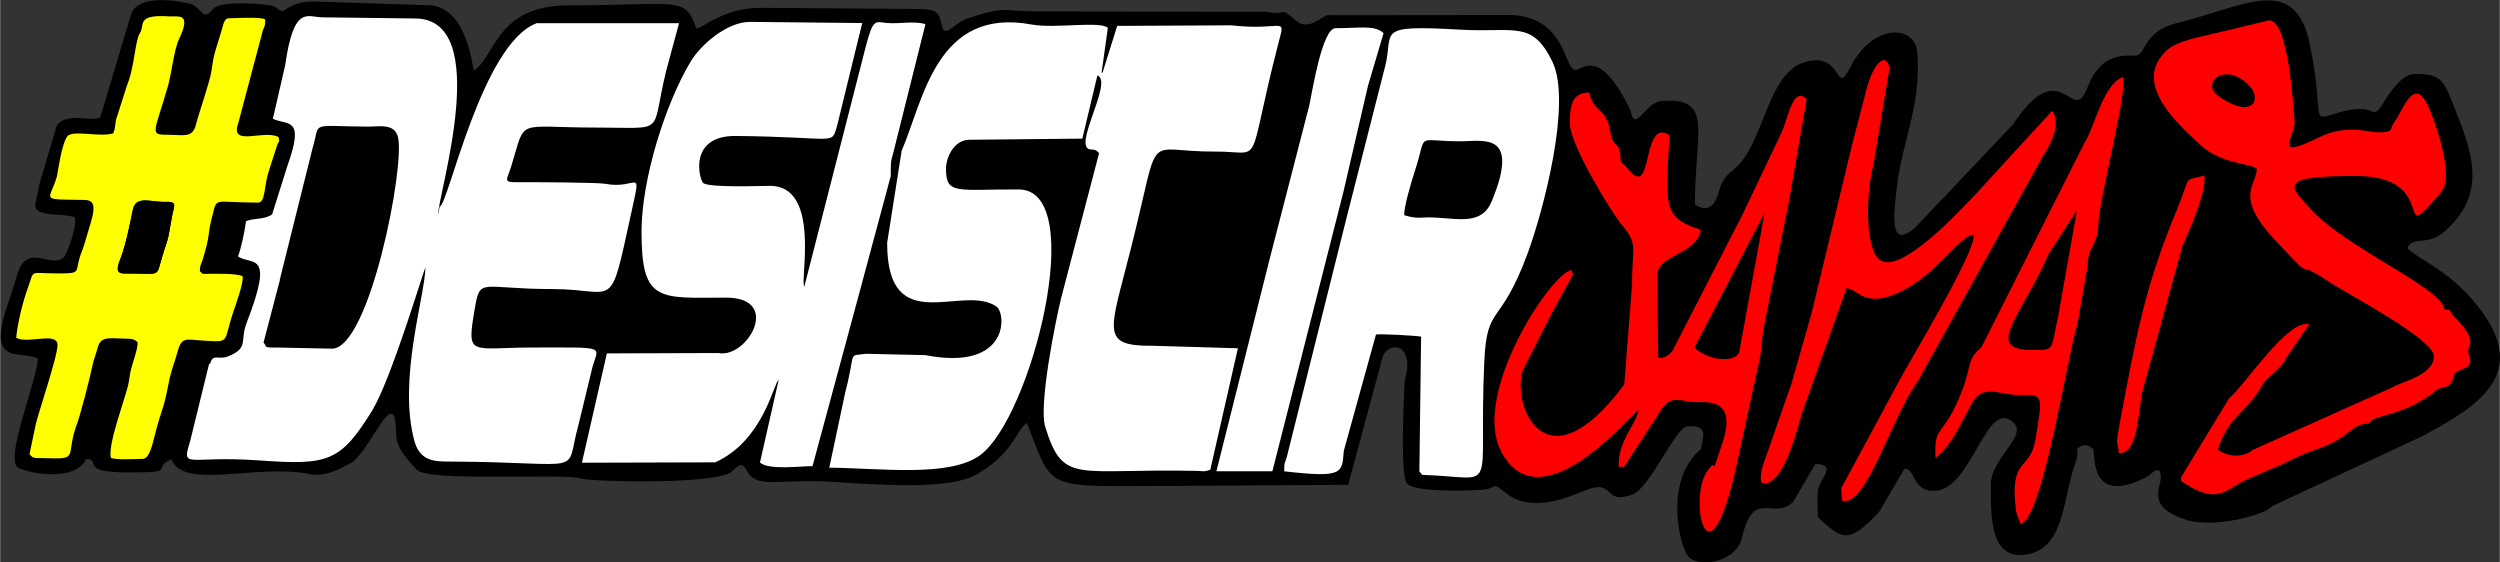 <?xml version="1.0" encoding="UTF-8"?>
<!DOCTYPE svg PUBLIC "-//W3C//DTD SVG 1.1//EN" "http://www.w3.org/Graphics/SVG/1.1/DTD/svg11.dtd">
<!-- Creator: CorelDRAW -->
<svg xmlns="http://www.w3.org/2000/svg" xml:space="preserve" width="33.867mm" height="7.62mm" version="1.1" style="shape-rendering:geometricPrecision; text-rendering:geometricPrecision; image-rendering:optimizeQuality; fill-rule:evenodd; clip-rule:evenodd"
viewBox="0 0 131.27 29.54"
 xmlns:xlink="http://www.w3.org/1999/xlink"
 xmlns:xodm="http://www.corel.com/coreldraw/odm/2003">
 <rect x="0" y="0" width="131.27" height="29.54" fill="#333333" stroke="none"/>
 <defs>
  <style type="text/css">
   <![CDATA[
    .fil0 {fill:black}
    .fil3 {fill:red}
    .fil2 {fill:yellow}
    .fil1 {fill:white}
   ]]>
  </style>
 </defs>
 <g id="Camada_x0020_1">
  <g id="_2486448794560">
   <path class="fil0" d="M18.31 24.37c1.04,-0.38 2.47,-4.55 2.48,-1.59 0,0.82 0.71,1.45 1.09,1.89 0.57,0.65 7.77,0.17 8.64,0.46 0.53,0.17 6.51,0.32 7.77,-0.28 0.27,-0.13 0.61,-0.75 0.89,-0.19 0.48,0.95 1.33,0.58 3.62,0.61 2.05,0.03 6.85,0.66 8.58,-0.41 1.92,-1.18 1.91,-2.2 2.54,-2.65 1.42,3.63 0.81,3.31 7.38,3.31l9.49 -0.06 1.75 -6.48c0.14,-1.12 1.84,-1.12 1.22,1.02 0,0 -0.29,5.05 0.14,5.42 0.52,0.45 3.4,0.36 4.04,0.29 0.7,-0.08 0.36,-0.45 1.16,0.2 1.34,1.07 3.29,0.18 4.15,-0.16 1.59,-0.64 0.89,0.81 2.49,0.21 0.86,-0.31 2.25,-3.51 2.85,-3.57 1.24,-0.11 0.77,0.66 0.73,1.19 -1.88,1.6 -1.2,4.74 -0.75,5.53 0.44,0.78 2.58,0.49 2.9,-0.87 0.63,-2.67 1.59,-0.86 2.69,-1.88l1.16 -1.99c1.13,0 0.33,0.71 0.17,1.25 -0.1,0.34 -0.03,1.14 -0.03,1.55 1.27,1.16 1.6,1.45 3.23,-0.31l1.31 -2.24c0.6,-0.06 0.38,1.27 1.68,1.15 1.9,-0.18 2.65,-4.95 4.07,-3.56 0.71,0.7 -1.22,1.88 -1.21,3.24 0.01,1.38 -0.14,4.08 1.94,3.66 2,-0.4 1.81,-2.99 2.55,-4.94 0.08,-0.21 0.03,-0.33 0.06,-0.62 0.28,-0.24 0.55,-0.23 0.83,0.04 0.12,0.25 -0.25,3.06 2.86,1.43 0.12,-0.06 0.64,-0.69 0.69,-0.03 0.04,0.61 -0.84,1.62 1.34,2.31 1.45,0.46 4.13,-0.25 4.5,-0.72l7.84 -3.65c2.71,-1.45 5.56,-3.08 3.33,-6.35 -1.67,-2.44 -3.83,-3.1 -4.06,-3.57 0.31,-0.64 1.04,-0.07 1.92,-0.83 2.15,-1.86 1.61,-3.88 0.67,-6.21 -0.69,-1.71 -0.69,-2.11 -2.26,-2.08 -0.59,0.01 -1.22,0.91 -1.51,1.38 -0.82,1.33 -0.23,0 -2.39,0.63 -1.66,0.48 -0.72,0.57 -1.55,-3.54 -0.77,-3.82 -3.45,-2.01 -6.98,-1.15 -1.56,0.38 -1.61,1.34 -2.01,1.66 -0.28,0.22 -1.85,-0.49 -2.7,1.74 -0.8,2.09 -1.34,-1.96 -3.91,1.93l-5.14 5.42c-1.41,1.22 -1.09,-0.84 -0.97,-2.02 0.27,-2.51 1.31,-4.35 1.09,-7.19 -0.11,-1.44 -2.32,-1.57 -3.51,0.77 -0.85,1.67 -0.34,-0.89 -2.42,-0.25 -1.43,0.44 -1.89,2.46 -2.61,4.03 -0.95,2.05 -1.4,1.36 -1.85,2.64 -0.01,0.03 -0.26,1.53 -1.29,0.79 0,-3.79 1.02,-5.68 -1.78,-5.42 -0.82,0.07 -1.36,1.68 -1.58,0.57 -0.03,-0.13 -0.95,-2.12 -1.85,-2.39 -0.75,-0.22 -0.98,0.47 -1.29,0.04 -0.37,-0.53 -0.64,-2.64 -3.13,-2.74l-9.67 0.01c-0.29,0.05 -0.99,0.84 -1.63,0.3 -1.02,-0.87 -0.33,-0.23 -1.61,-0.48l-11.95 -0.02c-1.97,0 -1.63,-0.32 -3.74,0.38 -0.66,0.22 -1.15,1.07 -1.31,0.39 -0.17,-0.71 -0.18,-0.9 -1.4,-0.9l-8.18 -0.06c-1.85,-0 -2.99,1.07 -3.32,1.08 -0.61,-1.74 -0.95,-1.21 -6.68,-1.21 -3.8,0 -3.83,2.59 -5,3.44 -0.09,-0.18 -0.34,-3.24 -2.24,-3.44l-5.84 -0.19c-1.49,-0.1 -1.81,0.51 -2,0.49 -0.11,-0.01 -0.28,-0.19 -0.42,-0.25 -0.28,-0.12 -2.81,-0.33 -3.19,0.13 -0.52,0.65 -0.53,0.09 -1.09,-0.22 -0.05,-0.03 -2.79,-0.76 -3.23,0.52l-1.61 5.39c-0.36,0.3 -1.71,-0.32 -2.29,0.44l-0.94 3.18c-0.12,1.13 -0.76,1.44 1.36,1.53l0.5 0.09c0.22,0.3 -0.38,1.96 -0.53,2.1 -0.69,0.7 -1.97,-0.88 -2.49,1.01 -0.46,1.67 -1.57,3.82 -0.12,4.09 0.42,0.08 0.88,0.07 1.23,0.23 -0.05,1.21 -1.74,5.18 -1.06,5.72 0.29,0.24 2.95,0.87 3.59,-0.43 0.89,0 -0.52,0.7 2.24,0.7 2.66,-0 1.11,-0.18 2.24,-0.7 0.61,1.66 4.54,0.21 7.27,0.79 0.95,0.2 1.99,-0.53 2.08,-0.54z"/>
   <path class="fil1" d="M10.97 19.11c-0.32,1.32 -0.65,2.64 -0.97,3.96l0 0c-0.49,1.66 -0.28,0.83 3.62,1.11 3.59,0.26 4.25,0.08 5.91,-2.61 1,-1.63 2.72,-7.4 2.8,-7.53 0,1.44 -1.48,5.94 -0.56,9.18 0.32,1.03 1.08,1.02 1.92,1.02 7.31,0.04 5.91,0.81 6.69,-1.97l0.73 -3.02c0.32,-1.1 0.77,-1 -3.12,-1 -3.34,0 -3.51,0.55 -3.06,-2.08 0.28,-1.63 0.31,-0.99 4.09,-0.99 3.38,0.01 2.96,1.31 4.11,-3.95 0.57,-2.61 0.37,-1.24 -1.37,-1.58 -0.37,-0.07 -4.06,-0.09 -4.62,-0.08 -0.76,0.01 -0.52,-0.14 -0.31,-0.81 0.81,-2.62 0.15,-2.06 4.52,-2.06 3.71,0 2.79,0.42 3.62,-2.96l0.68 -2.52 -7.48 -0c-2.9,1.09 -4.64,9.58 -5.09,9.63l-0.09 0.45c0,-1.09 2.93,-10.33 -1.21,-10.33l-4.86 -0.06c-0.77,0 -1.5,-0.7 -1.95,2.5l-0.65 2.83c0.78,0.36 1.7,-0.13 0.76,2.48l-0.8 2.54c-0.44,0.3 -0.96,0.17 -1.37,0.36 -0.08,0.57 -0.24,1.35 -0.42,1.85 0.75,0.49 1.93,-0.33 0.45,3.49 -0.36,0.94 0.13,1.31 -0.96,1.75 -0.56,0.22 -0.79,-0.18 -0.96,0.4l-0.04 -0zm35.61 -6.34c0,5.07 3.99,2.1 5.74,3.33 0.52,0.36 0.69,3.41 -3.74,2.55l-3.11 -0.07c-1,0.15 -0.5,-0.24 -1.09,2.02l-0.84 3.96c2.75,0.03 6.29,0.51 7.9,-0.64 2.69,-1.91 5.75,-13.94 2.06,-13.97 -3.23,-0.02 -3.83,0.31 -3.83,-1.08 0,-0.66 0.46,-1.53 1.22,-1.53l5.94 -0.06 0.79 -3.32c0.87,0.32 -1.4,3.87 -0.33,3.89 0.26,0.01 0.27,0.05 0.42,0.19l-1.98 7.56c-0.31,1.25 -1.2,5.67 -0.85,6.81 0.95,3.09 1.62,2.17 8.02,2.32 0.37,0.02 0.3,0.05 0.65,-0.06l1.45 -6.38 -4.44 -0.13c-2.84,0.02 -2.28,-0.73 -1.18,-5.11 1.63,-6.43 0.56,-5.07 4.4,-5.09 2.68,-0.02 1.59,1.08 3.36,-5.74 0.37,-1.42 0.25,-0.58 -2.48,-0.89l-6 0.03 -0.77 2.46 -0.05 0 0.33 -2.36c-0.41,-0.37 -2.77,0.05 -3.99,-0.17 -5.02,-0.94 -5.69,3.96 -6.84,6.63l-0.76 4.83zm27.15 -1.47c0,-0.49 0.38,-1.75 0.54,-2.25 0.73,-2.19 -0.07,-1.62 2.49,-1.63 1.16,-0.01 3.07,-0.48 1.57,3.15 -0.5,1.22 -1.64,0.93 -2.92,0.86 -0.75,-0.06 -0.93,0.11 -1.68,-0.13zm-6.31 13.45c3.14,0.36 3.04,0.1 3.14,-1.07l1.69 -6.11c0.16,-0.05 2.21,0.06 2.37,0.11l-0.09 7.08 0.15 0.18c4.14,0.12 2.93,1.27 3.26,-5.98 0.14,-3.03 0.83,-1.74 2.27,-5.64 0.84,-2.28 2.33,-7.94 1.31,-10.07 -1.07,-2.21 -1.99,-1.53 -4.79,-1.69 -4.62,-0.26 -3.52,0.06 -4,1.93l-2.05 8.05 -3.1 12.41c-0.1,0.41 -0.15,0.21 -0.15,0.82zm-3.55 0l2.94 0 3.73 -14.67 1.29 -5.57 0.82 -2.77c-0.48,-0.44 -1.22,-0.26 -2.52,-0.26 -0.71,0 -1.23,3.37 -1.38,4.05l-2.08 8.06 -2.8 11.16zm-30.19 -12.56c0,3.72 0.93,3.45 4.44,3.44 2.96,-0 1.11,3.21 -0.4,2.91l-5.86 0.02 -1.31 5.74 7 -0.02c2.56,-1.15 3.08,-4.23 3.33,-4.32l-0.98 4.33c0.45,0.41 2.1,0.19 2.76,0.19l2.43 -8.99 1.68 -6.25c0,-0.53 -0.02,-0.73 0.11,-1.13l1.71 -6.84c-0.57,-0.18 -1.36,-0.01 -2.01,-0.06 -0.62,-0.05 -0.72,-0.3 -1.12,1.22l-3.23 12.62c-0.25,-0.24 0.9,-5.32 -1.82,-5.29 -0.41,0 -3.18,0.11 -3.49,-0.15 -0.21,-0.18 -0.8,-2.49 1.71,-2.47 5.48,0.06 4.99,0.52 5.33,-0.57l1.31 -5.36 -5.89 -0.06c-1.17,-0.01 -2.57,1.16 -3.13,2.1 -1.32,2.21 -2.57,6.16 -2.57,8.92zm-19 2.51l1.73 -6.94c0.43,-1.42 -0.24,-1.13 2.92,-1.11 0.59,0 1.38,-0.18 1.56,0.55 0.38,1.51 -1.5,11.13 -3.47,11.11l-2.94 -0.06c-0.7,0.01 -0.45,-0.05 -0.65,-0.26l0.86 -3.29z"/>
   <path class="fil2" d="M6.49 14.36c-0.49,0 -0.31,-0.43 -0.15,-0.84 0.24,-0.62 0.5,-1.83 0.62,-2.48 0.16,-0.8 0.93,-0.42 1.68,-0.44 0.71,-0.02 0.48,0.18 0.38,0.78 -0.29,1.66 -0.15,0.85 -0.59,2.37 -0.23,0.81 -0.05,0.61 -1.94,0.61zm-0.54 -7.36c-0.77,0.23 -2.18,-0.21 -2.44,0.18 -0.31,0.47 -0.48,1.89 -0.53,2.08 -0.38,1.32 -0.98,1.2 1.45,1.24 0.84,0.01 0.38,0.94 -0.02,2.36 -0.05,0.16 -0.11,0.31 -0.17,0.47 -0.36,0.97 0.11,1.03 -1.21,1.03 -1.55,0 -1.21,-0.25 -1.58,0.77 -0.25,0.67 -0.54,1.84 -0.61,2.61 0.63,0.34 2.17,-0.34 2.17,0.38 0,0.63 -1.03,3.62 -1.15,4.2l-0.32 1.53c0.22,0.26 0.22,0.19 0.84,0.21 1.77,0.07 1.07,-0.08 1.59,-1.62 0.22,-0.53 0.74,-2.59 0.88,-3.26 0.08,-0.38 0.17,-0.54 0.27,-0.92 0.18,-0.67 0.67,-0.47 1.66,-0.47 0.17,0 0.34,0.07 0.44,0.19 0.01,0.35 -0.28,1.11 -0.36,1.46 -0.05,0.22 -0.09,0.57 -0.15,0.83 -0.23,0.91 -1.06,3.09 -0.9,3.77 0.23,0.13 1.33,0.06 1.66,0.06 0.36,0 0.5,-0.66 0.68,-1.36 0.31,-1.22 0.42,-1.17 0.69,-2.58 0.13,-0.71 0.31,-1.09 0.48,-1.7 0.22,-0.81 0.45,-0.62 1.38,-0.57 1.41,0.09 1,0.1 1.54,-1.5 0.13,-0.38 0.56,-1.58 0.49,-1.88 -0.28,-0.16 -1.38,-0.13 -1.8,-0.13 -0.32,0 -0.25,0.05 -0.44,-0.13 -0.02,-0.29 0.08,-0.4 0.15,-0.63 0.4,-1.3 0.25,-1.32 0.47,-2.16 0.31,-1.17 -0.03,-0.82 2.44,-0.82 0.39,0 0.3,-0.91 0.57,-1.7l0.43 -1.33c0.11,-0.25 0.12,-0.13 0.07,-0.41 -0.77,-0.42 -2.57,0.54 -2.12,-0.72l1.24 -4.68c0.08,-0.4 0.18,-0.3 0.18,-0.78 -0.27,-0.15 -1.54,-0.06 -1.92,-0.06 -0.23,0 -0.28,0.32 -0.36,0.59 -0.29,1.01 -0.42,1.2 -0.54,2.14 -0.07,0.56 -0.64,2.15 -0.83,2.89 -0.18,0.68 -0.67,0.5 -1.4,0.5 -1.08,0 -0.78,-0.05 -0.06,-2.56 0.2,-0.7 0.31,-1.89 0.58,-2.46 0.67,-1.41 -0.01,-1.17 -0.53,-1.2 -1.59,-0.1 -1.31,0.35 -1.47,0.78 -0.07,0.18 -0.08,0.07 -0.16,0.35 -0.18,0.63 -0.23,1.67 -0.58,2.52l-0.51 1.6c-0.13,0.32 -0.06,0.56 -0.2,0.88z"/>
   <path class="fil3" d="M117.85 5.63c-0.4,0 -1.13,-0.38 -1.44,-0.65 -0.82,-0.7 0.51,-1.77 1.73,-0.45 0.4,0.43 0.39,1.09 -0.29,1.09zm-6.68 17.53c0,0.26 0.09,0.3 0.09,0.64 0.85,0 0.95,-1.22 1.21,-3.13l2.13 -7.74c0.37,-0.86 1.29,-2.87 1.15,-3.72 -1.2,0.39 -0.58,-0.25 -1.52,2.01 -1.64,3.94 -2.11,6.73 -2.9,10.9 -0.04,0.18 -0.16,0.91 -0.16,1.05zm-4.44 -4.78c-2.6,0 -0.62,-1.68 0.84,-5.03l1.49 -2.3 -0.96 5.44c-0.43,1.99 -0.2,1.89 -1.37,1.89zm-0.65 9.12c1.15,-0.03 2.5,-8.94 3,-10.44l0.55 -3.14c-0,-0.98 0.52,-0.99 0.56,-2.17 0.04,-1.3 1.48,-6.72 1.31,-7.71 -1.06,0.34 -1.51,2.66 -2.04,3.46l-5.41 10.73c-0.8,0.69 -0.5,0.94 -1.01,2.26 -0.98,2.57 -1.52,1.73 -1.4,3.57 1.01,-0.92 1.21,-1.64 1.93,-2.92 0.56,-1 1.48,-0.39 2.37,-0.4 1.4,-0.01 1.33,-0.07 0.95,2.32 -0.26,1.69 -1.39,0.9 -1.03,3.71 0.06,0.43 0.16,0.39 0.22,0.72zm-13.46 -2.1c1.15,0 1.84,-3.28 2.05,-3.83l2.29 -6.43c0.59,0 0.92,1.11 2.84,0.18 1.93,-0.93 3.11,-2.97 3.84,-2.99 0.15,0.86 -3.42,6.71 -4.05,7.92l-2.91 5.4 0.05 0.64c1.27,0.4 2.58,-4.37 3.99,-6.29l6.59 -11.86c0.36,-0.53 0.95,-1.66 0.45,-2.32l-4 4.36c-0.75,0.78 -4.06,4.42 -5.11,3.42 -0.73,-0.69 -0.66,-3.54 -0.28,-4.91l0.85 -5.11c-0.2,-0.96 -0.89,-0.16 -1.21,1.12l-0.77 2.96 -2.1 8.74 -1.06 3.72 -1.52 4.36c-0.07,0.26 -0.22,0.91 0.06,0.91zm-3.65 -7.14l3.69 -7.08 -1.33 7.3c-0.18,0.56 -1.56,0.51 -2.36,-0.22zm-6.54 -11.79c0,1.14 2.24,4.75 2.68,5.27 0.95,1.13 0.58,1.15 0.59,3.21l-0.41 5.24c-4.16,5.61 -5.95,1.01 -5.32,-0.76l1.47 -2.9 1.18 -2.15c-0.1,-0.1 -0.06,-0.01 -0.09,-0.19 -1,0.03 -5.33,6.51 -3.69,9.55 1.99,3.7 6.45,-1.56 7.19,-2.22 -0.01,0.61 -1.11,1.65 -1.03,3l0.28 0 1.96 -3.01c0.44,-0.67 0.86,-0.53 1.48,-0.41 0.55,0.11 2.62,-0.49 1.71,2.21 -0.74,2.19 -0.1,0.45 -0.8,1.46 -1,1.46 0.11,6.83 1.71,-1.04l1.09 -5.01c0.09,-0.55 0.08,-1.02 0.21,-1.63l1.31 -6.57 0.92 -5.32c-0.74,-0.68 -0.94,0.95 -1.34,1.8l-2.02 4.25 -3.68 7.16c-0.2,0.26 -0.48,0.45 -0.76,0.36l-0.04 -4.1c-0.22,-1.33 2.04,-1.19 2.28,-2.6 -1.97,-0.63 -1.87,-1.17 -1.64,-4.97 -1.25,-0.82 -1,2.17 -1.64,2.17 -0.36,0 -0.51,-0.49 -0.93,-0.77 0,-1.19 -0.4,-0.68 -0.52,-1.46 -0.22,-1.48 -0.93,-1.1 -1.12,-2.18 -0.83,0 -1.03,0.53 -1.03,1.59zm36.08 2.42c-0.05,0.89 -1.19,1.42 0.96,3.72 2.34,2.5 0.78,0.79 2.8,2.17 0.8,0.55 5.54,3.01 5.54,3.92 0,1.02 -1.75,1.36 -2.13,1.62l-7.39 3.31c-0.35,0.32 -1.16,0.47 -1.84,-0.02 0.67,-1.91 1.48,-1.86 2.34,-3.37 0.29,-0.52 0.95,-0.76 1.29,-1.49l1.18 -1.71c-1.1,-0.35 -3.4,3.23 -4.21,3.88l-2.52 4.15 0 0.19c2.02,1.37 2.32,0.39 3.59,-0.14l1.57 -0.67 1.25 -0.59 1.14 -0.43c1.37,-0.54 1.4,-1.18 2.32,-1.18 0.21,-0.53 1.78,-0.31 3.56,-1.77 0.19,-0.17 0.54,-0.08 0.73,-0.34 0.27,-0.35 0.02,-0.52 0.48,-0.69 0.83,-0.31 0.49,-0.57 0.44,-1 -0.04,-0.37 0.6,-0.47 -0.78,-1.88 -0.23,-0.23 -0.07,-0.32 -0.47,-0.32 -0.07,-1.1 -5.19,-3.23 -7.02,-5.27 -1.07,-1.18 -1.87,-1.74 2.35,-1.74 4.65,0 1.81,4.04 4.52,0.82 0.73,-0.87 -0.48,-4.14 -0.84,-4.75 -0.69,-1.16 -1.23,0.57 -1.6,1.04 -0.35,0.45 0,0.6 -0.91,0.6 -0.51,0 -1.63,-0.45 -3.08,0.26 -2.54,1.25 -1.23,-0.03 -1.29,-0.86 -0.07,-0.9 -0.34,-5.34 -1.34,-5.28l-3.14 0.75c-0.11,0.04 -1.67,0.29 -2.24,0.83 -1.83,1.72 0.56,3.84 1.81,4.99 1.06,0.97 2.62,0.94 2.93,1.22z"/>
   <path class="fil0" d="M6.49 14.36c1.89,0 1.7,0.19 1.94,-0.61 0.44,-1.52 0.3,-0.71 0.59,-2.37 0.11,-0.6 0.33,-0.8 -0.38,-0.78 -0.75,0.02 -1.53,-0.36 -1.68,0.44 -0.13,0.65 -0.38,1.86 -0.62,2.48 -0.16,0.41 -0.34,0.84 0.15,0.84z"/>
  </g>
 </g>
</svg>
